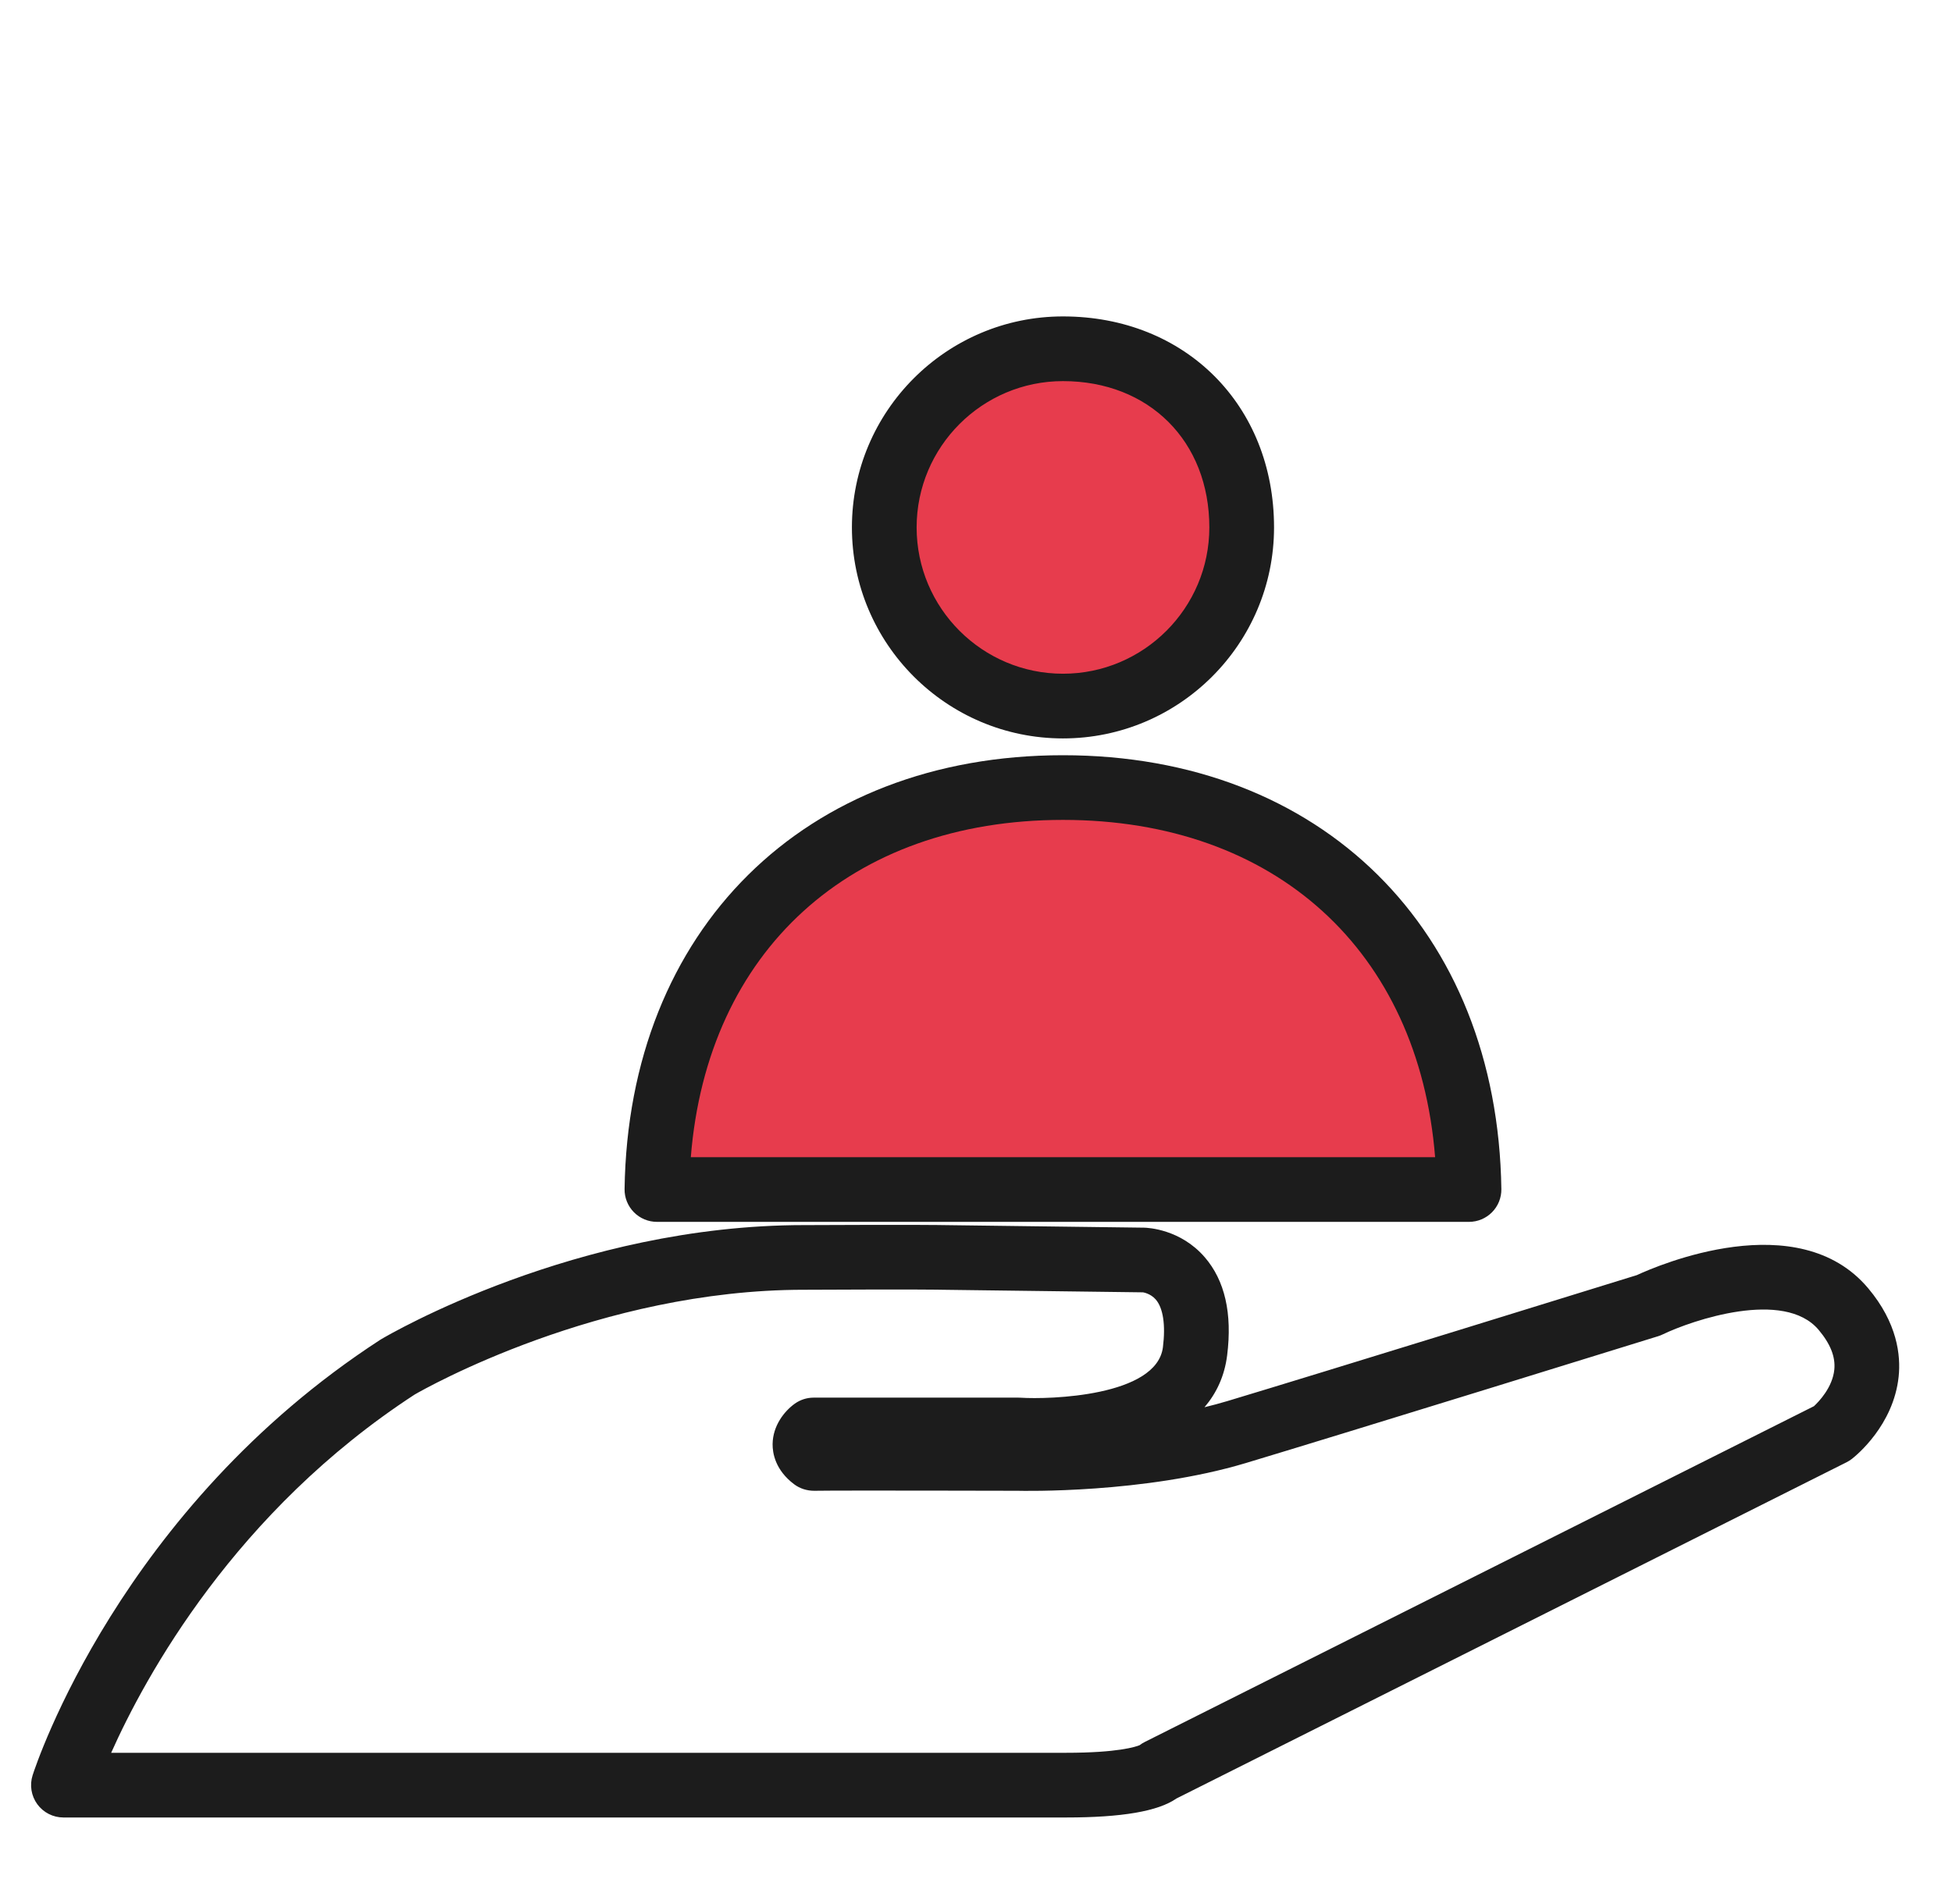 <?xml version="1.0" encoding="utf-8"?>
<!-- Generator: Adobe Illustrator 22.0.1, SVG Export Plug-In . SVG Version: 6.00 Build 0)  -->
<svg version="1.1" xmlns="http://www.w3.org/2000/svg" xmlns:xlink="http://www.w3.org/1999/xlink" x="0px" y="0px"
	 viewBox="0 0 90.5 88.287" enable-background="new 0 0 90.5 88.287" xml:space="preserve">
<g id="Calque_1">
	<g>
		<g id="raisons_3_">
			<g>
				<g>
					<g>
						<g>
							<path fill="#E73C4D" d="M49.283,32.742c-4.568,0-8.286-3.717-8.286-8.286s3.717-8.284,8.286-8.284
								s8.286,3.26,8.286,8.284C57.568,29.025,53.851,32.742,49.283,32.742z"/>
						</g>
						<g>
							<path fill="#1C1C1C" d="M49.282,34.242c-5.396,0-9.785-4.39-9.785-9.785
								c0-5.395,4.39-9.784,9.785-9.784c5.671,0,9.786,4.115,9.786,9.784
								C59.068,29.853,54.679,34.242,49.282,34.242z M49.282,17.673c-3.741,0-6.785,3.043-6.785,6.784
								s3.044,6.785,6.785,6.785c3.742,0,6.786-3.044,6.786-6.785
								C56.068,20.463,53.277,17.673,49.282,17.673z"/>
						</g>
					</g>
				</g>
				<g>
					<g>
						<g>
							<path fill="#E73C4D" d="M30.457,55.16h37.65c-0.174-12.015-8.552-18.639-18.824-18.639
								S30.631,43.145,30.457,55.16z"/>
						</g>
						<g>
							<path fill="#1C1C1C" d="M68.107,56.66H30.457c-0.401,0-0.786-0.161-1.068-0.447
								s-0.438-0.673-0.432-1.074c0.174-12.033,8.342-20.118,20.325-20.118
								c11.982,0,20.15,8.085,20.325,20.118c0.006,0.401-0.149,0.788-0.432,1.074
								S68.509,56.66,68.107,56.66z M32.028,53.66h34.508c-0.763-9.554-7.395-15.64-17.254-15.64
								S32.79,44.106,32.028,53.66z"/>
						</g>
					</g>
				</g>
			</g>
		</g>
		<g>
			<g>
				<path fill="#1C1C1C" d="M49.429,84.28H2.941c-0.479,0-0.93-0.229-1.212-0.616
					c-0.282-0.387-0.362-0.886-0.217-1.342c0.161-0.502,4.077-12.371,16.109-20.188
					c0.018-0.011,0.034-0.021,0.052-0.032c0.365-0.217,9.044-5.292,19.593-5.292
					c0.027,0,0.054,0,0.081,0c5.213-0.026,6.354,0,6.4,0l9.295,0.119
					c0.179,0.004,1.688,0.07,2.812,1.369c0.933,1.079,1.283,2.609,1.04,4.549
					c-0.121,0.969-0.499,1.763-1.051,2.409c0.356-0.086,0.709-0.181,1.055-0.284
					c4.284-1.287,17.694-5.441,18.992-5.843c0.967-0.449,7.473-3.252,10.721,0.606
					c1.356,1.611,1.519,3.12,1.415,4.103c-0.237,2.252-1.969,3.659-2.166,3.812
					c-0.077,0.061-0.16,0.113-0.248,0.157L54.542,83.4C53.694,83.992,52.013,84.28,49.429,84.28z
					 M5.154,81.28h44.274c2.398,0,3.23-0.279,3.406-0.352c0.072-0.055,0.149-0.104,0.231-0.145
					l31.035-15.576c0.23-0.214,0.864-0.874,0.944-1.701c0.057-0.589-0.182-1.19-0.729-1.84
					c-1.6-1.898-5.86-0.446-7.228,0.213c-0.067,0.032-0.139,0.062-0.21,0.083
					c-0.146,0.045-14.624,4.532-19.118,5.882c-4.717,1.416-10.348,1.292-10.58,1.286
					c-0.001,0-0.001,0-0.002,0c-0.135,0-8.125-0.021-9.43,0c-0.337,0-0.659-0.101-0.926-0.3
					c-0.883-0.662-1.006-1.455-1.001-1.868c0.011-0.848,0.54-1.523,1.031-1.873
					c0.254-0.181,0.559-0.278,0.87-0.278h9.494c0.033,0,0.067,0.001,0.101,0.003
					c1.32,0.087,6.313-0.056,6.6-2.341c0.129-1.03,0.011-1.816-0.332-2.213
					c-0.244-0.281-0.59-0.332-0.593-0.332l-9.303-0.119c-0.027-0.002-1.199-0.026-6.34,0
					c-0.023,0-0.049,0-0.072,0c-9.497,0-17.565,4.577-18.052,4.859
					C10.906,70.086,6.74,77.727,5.154,81.28z M52.607,81.141c-0.001,0.001-0.002,0.003-0.003,0.004
					C52.605,81.143,52.606,81.142,52.607,81.141z M52.61,81.138c-0.001,0.001-0.002,0.002-0.003,0.003
					C52.608,81.14,52.609,81.139,52.61,81.138z M52.613,81.134c-0.001,0.001-0.002,0.002-0.002,0.003
					C52.611,81.136,52.612,81.135,52.613,81.134z M52.615,81.132l-0.001,0.001L52.615,81.132z"/>
			</g>
		</g>
	</g>
</g>
<g id="grille_page_entiere" display="none">
</g>
<g id="grille" display="none">
</g>
</svg>
